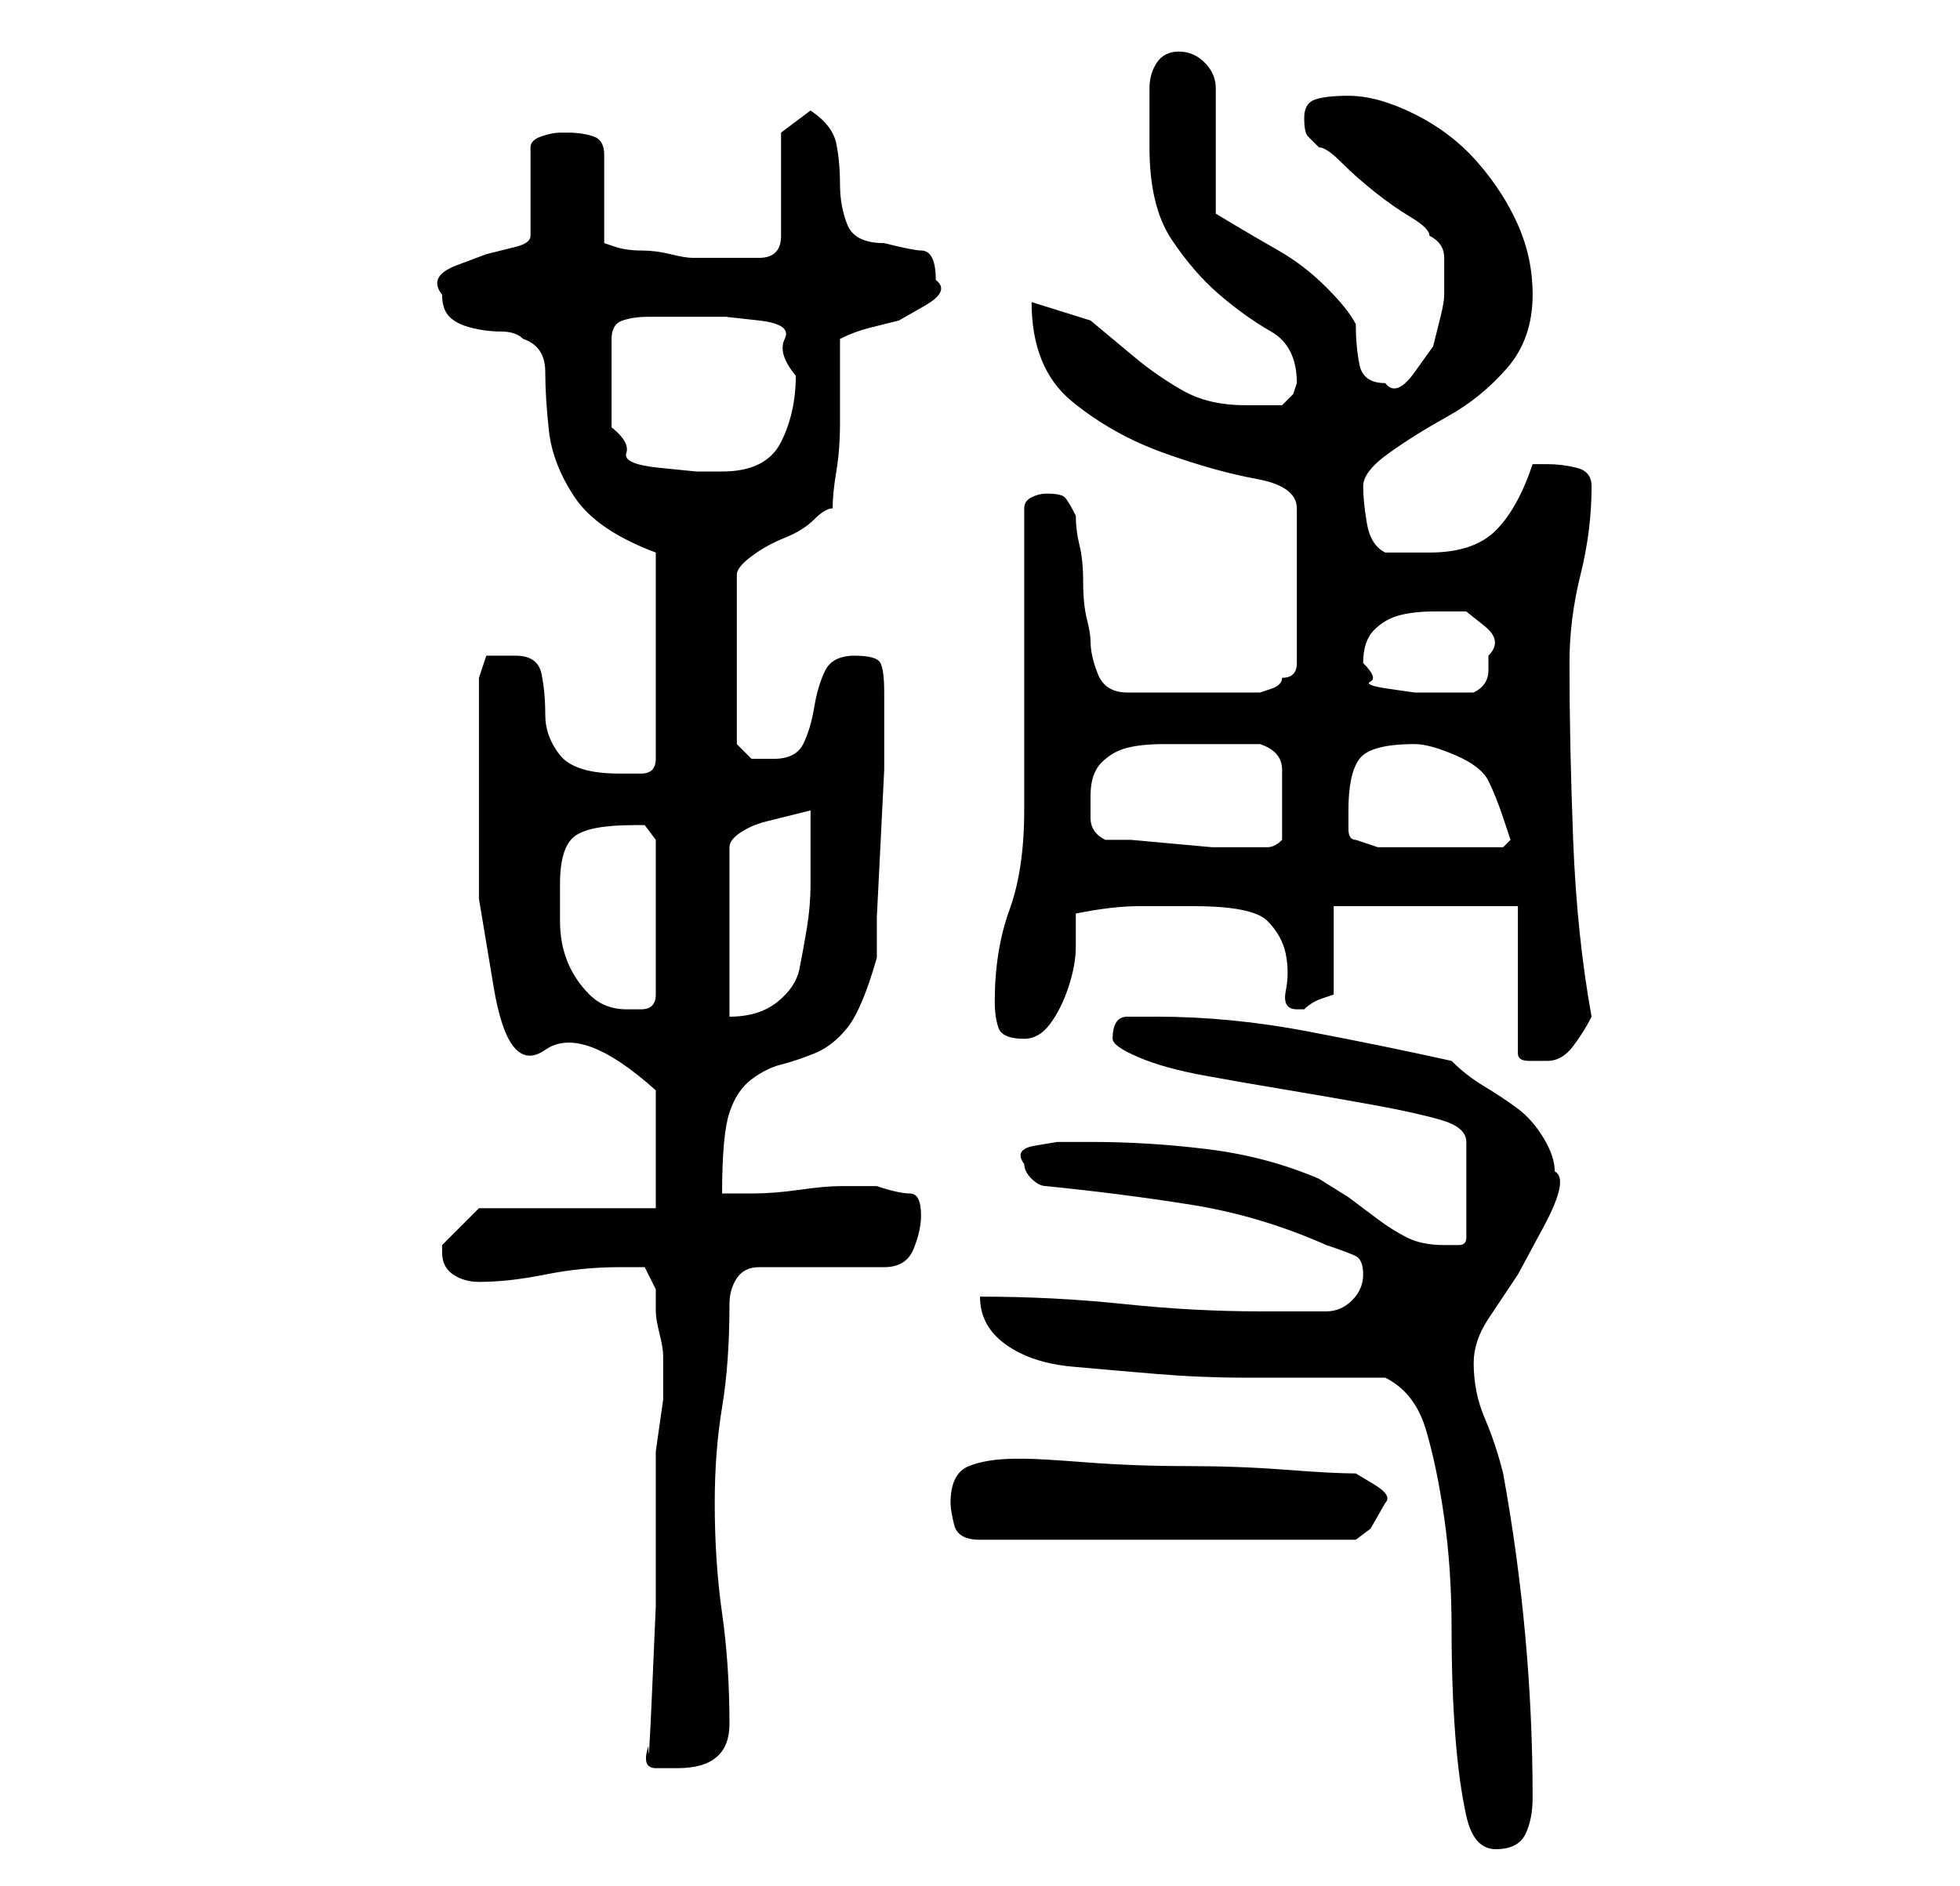 <?xml version="1.0" standalone="no"?>
<!DOCTYPE svg PUBLIC "-//W3C//DTD SVG 1.1//EN" "http://www.w3.org/Graphics/SVG/1.1/DTD/svg11.dtd" >
<svg xmlns="http://www.w3.org/2000/svg" xmlns:xlink="http://www.w3.org/1999/xlink" version="1.1" viewBox="-10 0 266 256">
   <path fill="currentColor"
d="M123 176q0 4 3.5 6.5t9 3t11.5 1t12 0.5h11h8q4 2 5.5 7t2.5 12t1 15t0.5 14.5t1.5 11t4 4.5t4 -2t1 -5q0 -11 -1 -22t-3 -22q-1 -4 -2.5 -7.5t-1.5 -7.5q0 -3 2 -6l4 -6t3.5 -6.5t1.5 -7.5q0 -2 -1.5 -4.5t-3.5 -4t-4.5 -3t-4.5 -3.5q-9 -2 -19.5 -4t-20.5 -2h-4
q-2 0 -2 3q0 1 3.5 2.5t9 2.5t11.5 2t11.5 2t9 2t3.5 3v13q0 1 -1 1h-2q-3 0 -5 -1t-4 -2.5l-4 -3t-4 -2.5q-7 -3 -15 -4t-16 -1h-1.5h-3t-3 0.5t-1.5 2.5v0q0 1 1 2t2 1q10 1 19.5 2.5t18.5 5.5q3 1 4 1.5t1 2.5t-1.5 3.5t-3.5 1.5h-9q-9 0 -18.5 -1t-19.5 -1zM78 237
q-1 3 1 3h3q7 0 7 -6q0 -8 -1 -15t-1 -15q0 -7 1 -13t1 -14q0 -2 1 -3.5t3 -1.5h17q3 0 4 -2.5t1 -4.5q0 -3 -1.5 -3t-4.5 -1h-5q-2 0 -5.5 0.5t-6.5 0.5h-4q0 -8 1 -11t3 -4.5t4 -2t4.5 -1.5t4.5 -3.5t4 -9.5v-5.5t0.5 -10t0.5 -10v-6.5v-4q0 -3 -0.5 -4t-3.5 -1t-4 2
t-1.5 5t-1.5 5t-4 2h-3t-2 -2v-23q0 -1 2 -2.5t4.5 -2.5t4 -2.5t2.5 -1.5q0 -2 0.5 -5t0.5 -6.5v-7v-4.5q2 -1 4 -1.5l4 -1t3.5 -2t1.5 -3.5q0 -4 -2 -4q-1 0 -5 -1q-4 0 -5 -2.5t-1 -5.5t-0.5 -5.5t-3.5 -4.5l-4 3v14q0 3 -3 3h-5h-2h-2q-1 0 -3 -0.5t-4 -0.5t-3.5 -0.5
l-1.5 -0.5v-12q0 -2 -1.5 -2.5t-3.5 -0.5h-1q-1 0 -2.5 0.5t-1.5 1.5v12q0 1 -2 1.5l-4 1t-4 1.5t-2 4q0 2 1 3t3 1.5t4 0.5t3 1q3 1 3 4.5t0.5 8t3.5 9t11 7.5v28q0 2 -2 2h-3q-6 0 -8 -2.5t-2 -5.5t-0.5 -5.5t-3.5 -2.5h-4t-1 3v14v16t2 12t7 8.5t15 5.5v16h-24l-2 2l-3 3
v1q0 2 1.5 3t3.5 1q4 0 9 -1t10 -1h3.5t1.5 3v3q0 1 0.5 3t0.5 3v3v3t-0.5 3.5t-0.5 3.5v1v8.5v11.5t-0.5 11.5t-0.5 7.5zM119 204q0 1 0.5 3t3.5 2h51l2 -1.5t2 -3.5q1 -1 -1.5 -2.5l-2.5 -1.5q-3 0 -9.5 -0.5t-13.5 -0.5t-13.5 -0.5t-8.5 -0.5h-1q-4 0 -6.5 1t-2.5 5z
M196 123v20q0 1 1.5 1h2.5q2 0 3.5 -2t2.5 -4q-2 -11 -2.5 -24t-0.5 -24q0 -6 1.5 -12t1.5 -12q0 -2 -2 -2.5t-4 -0.5h-1h-1q-2 6 -5 9t-9 3h-6q-2 -1 -2.5 -4t-0.5 -5t3.5 -4.5t8 -5t8 -6.5t3.5 -10q0 -5 -2 -9.5t-5.5 -8.5t-8.5 -6.5t-9 -2.5q-3 0 -4.5 0.5t-1.5 2.5
t0.5 2.5l1.5 1.5q1 0 3 2t4.5 4t5 3.5t2.5 2.5q2 1 2 3v5q0 1 -0.5 3l-1 4t-2.5 3.5t-4 1.5q-3 0 -3.5 -2.5t-0.5 -5.5q-1 -2 -4 -5t-6.5 -5t-6 -3.5l-2.5 -1.5v-17q0 -2 -1.5 -3.5t-3.5 -1.5t-3 1.5t-1 3.5v4v4q0 8 3 12.5t6.5 7.5t7 5t3.5 7l-0.5 1.5t-1.5 1.5h-2.5h-2.5
q-5 0 -8.5 -2t-6.5 -4.5l-6 -5t-8 -2.5q0 9 5.5 13.5t12.5 7t12.5 3.5t5.5 4v21q0 1 -0.5 1.5t-1.5 0.5q0 1 -1.5 1.5l-1.5 0.5h-18q-3 0 -4 -2.5t-1 -4.5q0 -1 -0.5 -3t-0.5 -5t-0.5 -5t-0.5 -4q-1 -2 -1.5 -2.5t-2.5 -0.5q-1 0 -2 0.5t-1 1.5v8v13v12v8q0 8 -2 13.5
t-2 12.5q0 2 0.5 3.5t3.5 1.5q2 0 3.5 -2t2.5 -5t1 -5.5v-4.5q5 -1 8.5 -1h7.5q8 0 10 2t2.5 4.5t0 5t1.5 2.5h1q1 -1 2.5 -1.5l1.5 -0.5v-12h25zM66 120q0 -5 2 -6.5t8 -1.5h1.5t1.5 2v21q0 2 -2 2h-2q-3 0 -5 -2t-3 -4.5t-1 -5.5v-5zM100 110v10q0 3 -0.5 6t-1 5.5t-3 4.5
t-6.5 2v-23q0 -1 1.5 -2t3.5 -1.5l4 -1zM140 114q-2 -1 -2 -3v-3q0 -3 1.5 -4.5t3.5 -2t5 -0.5h5h8q3 1 3 3.5v4.5v2v3q-1 1 -2 1h-2h-2h-3.5t-5.5 -0.5t-5.5 -0.5h-3.5zM173 110q0 -5 1.5 -7t7.5 -2q2 0 5.5 1.5t4.5 3.5t2 5l1 3l-1 1h-17l-3 -1q-1 0 -1 -1.5v-2.5zM175 90
q0 -3 1.5 -4.5t3.5 -2t4.5 -0.5h4.5t2.5 2t0.5 4v2q0 2 -2 3h-5h-3t-3.5 -0.5t-2.5 -1t-1 -2.5zM83 43h5.5t4.5 0.5t3.5 2.5t1.5 5q0 5 -2 9t-8 4h-3.5t-5 -0.5t-4.5 -2t-2 -3.5v-12q0 -2 1.5 -2.5t3.5 -0.5h3h2z" />
</svg>
